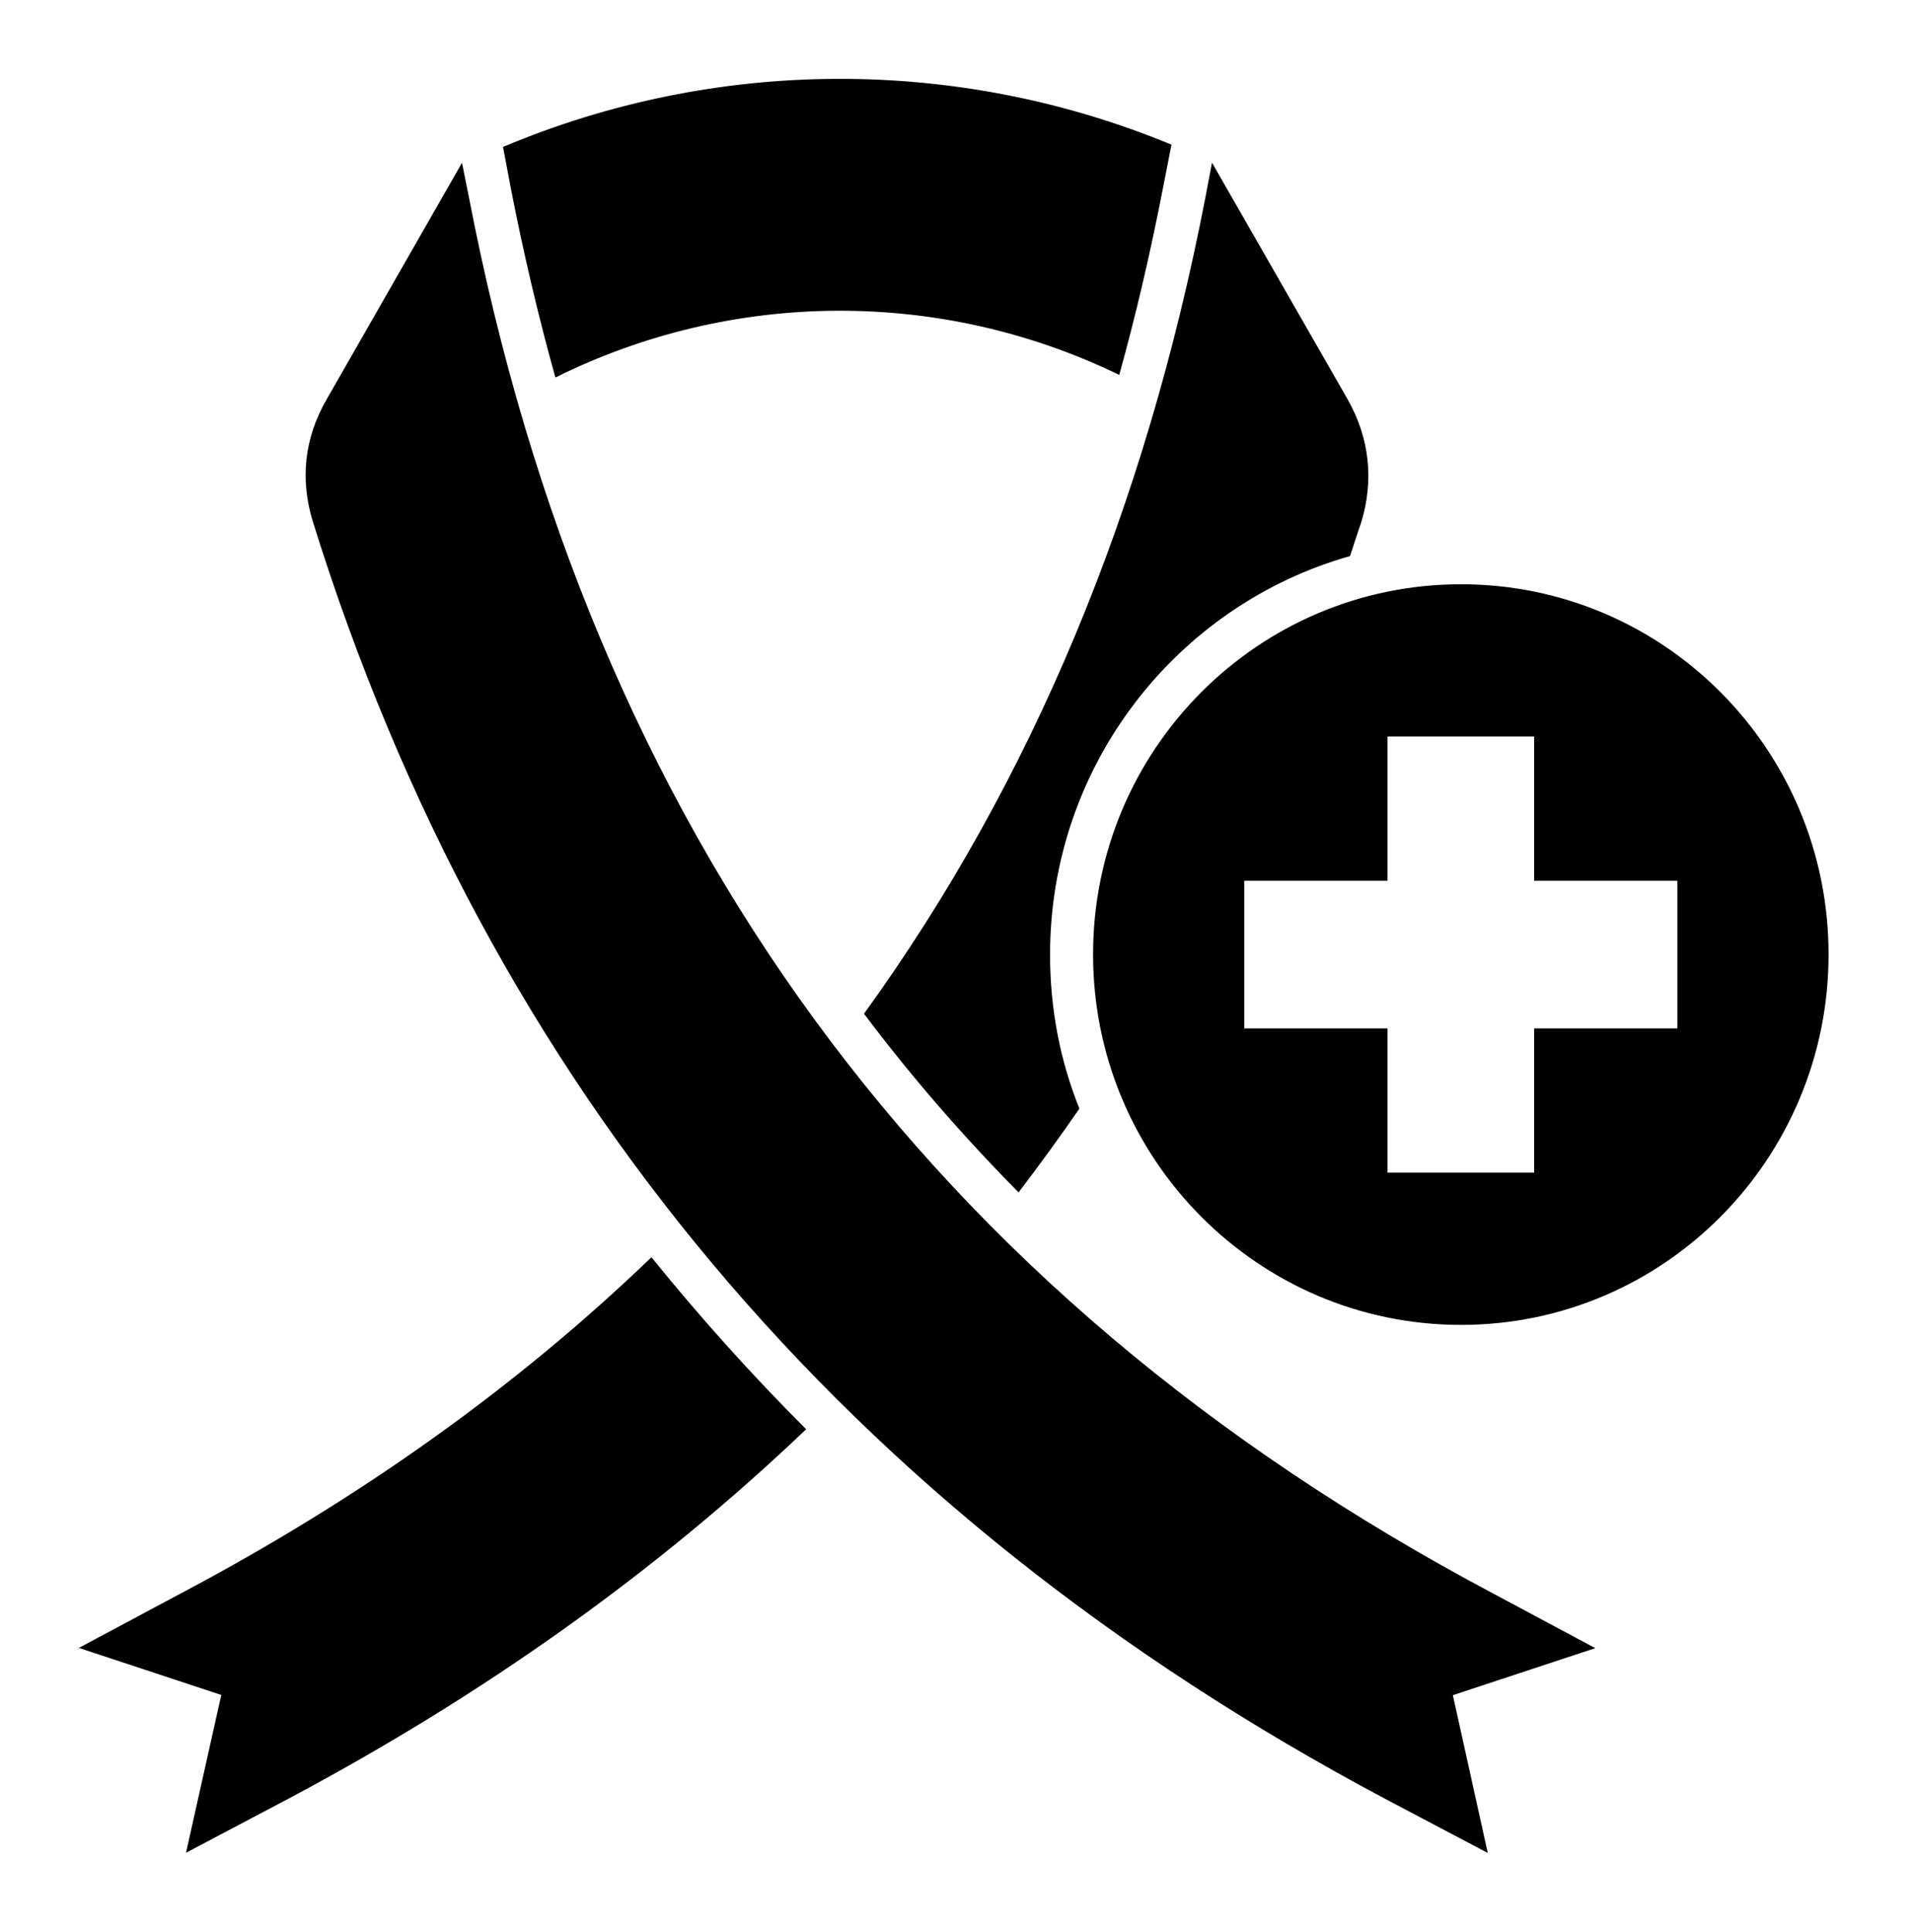 <svg width="97" height="98" viewBox="0 0 97 98" fill="none" xmlns="http://www.w3.org/2000/svg">
<g id="Vector" filter="url(#filter0_d_31_433)">
<path d="M72.12 27.639C61.815 27.639 53.454 36.039 53.454 46.416C53.454 56.792 61.816 65.211 72.12 65.211C82.425 65.211 90.767 56.791 90.767 46.416C90.767 36.04 82.425 27.639 72.12 27.639ZM83.098 50.17H75.83V57.489H68.392V50.17H61.123V42.68H68.392V35.361H75.83V42.68H83.098V50.17Z" fill="black"/>
<path d="M49.675 58.489C50.73 57.102 51.765 55.684 52.761 54.239C51.788 51.828 51.272 49.198 51.272 46.423C51.272 36.807 57.714 28.69 66.49 26.21C66.683 25.644 66.852 25.075 67.052 24.521C67.714 22.355 67.483 20.22 66.36 18.244L59.487 6.252L59.164 7.961C56.097 23.851 50.349 37.656 41.833 49.426C44.219 52.6 46.832 55.614 49.675 58.489Z" fill="black"/>
<path d="M26.176 17.151C35.191 12.676 45.758 12.637 54.781 17.019C55.647 13.912 56.378 10.743 57.001 7.535L57.432 5.338C46.57 0.847 34.348 0.89 23.52 5.454L23.913 7.538C24.555 10.836 25.31 14.048 26.176 17.151Z" fill="black"/>
<path d="M7.156 78.842L2 81.597L9.226 83.984L7.437 91.989L12.613 89.257C22.613 83.945 31.367 77.688 38.898 70.504C36.112 67.722 33.511 64.817 31.048 61.779C24.257 68.315 16.306 74.003 7.156 78.842Z" fill="black"/>
<path d="M73.759 78.842C45.043 63.612 27.946 40.008 21.781 7.965L21.439 6.257L14.582 18.241C13.435 20.213 13.204 22.34 13.889 24.517C22.766 52.972 40.878 74.705 68.302 89.269L73.478 92L71.707 83.995L78.934 81.609L73.759 78.842Z" fill="black"/>
</g>
<defs>
<filter id="filter0_d_31_433" x="0" y="0" width="96.767" height="98" filterUnits="userSpaceOnUse" color-interpolation-filters="sRGB">
<feFlood flood-opacity="0" result="BackgroundImageFix"/>
<feColorMatrix in="SourceAlpha" type="matrix" values="0 0 0 0 0 0 0 0 0 0 0 0 0 0 0 0 0 0 127 0" result="hardAlpha"/>
<feOffset dx="2" dy="2"/>
<feGaussianBlur stdDeviation="2"/>
<feComposite in2="hardAlpha" operator="out"/>
<feColorMatrix type="matrix" values="0 0 0 0 0 0 0 0 0 0 0 0 0 0 0 0 0 0 0.45 0"/>
<feBlend mode="normal" in2="BackgroundImageFix" result="effect1_dropShadow_31_433"/>
<feBlend mode="normal" in="SourceGraphic" in2="effect1_dropShadow_31_433" result="shape"/>
</filter>
</defs>
</svg>
